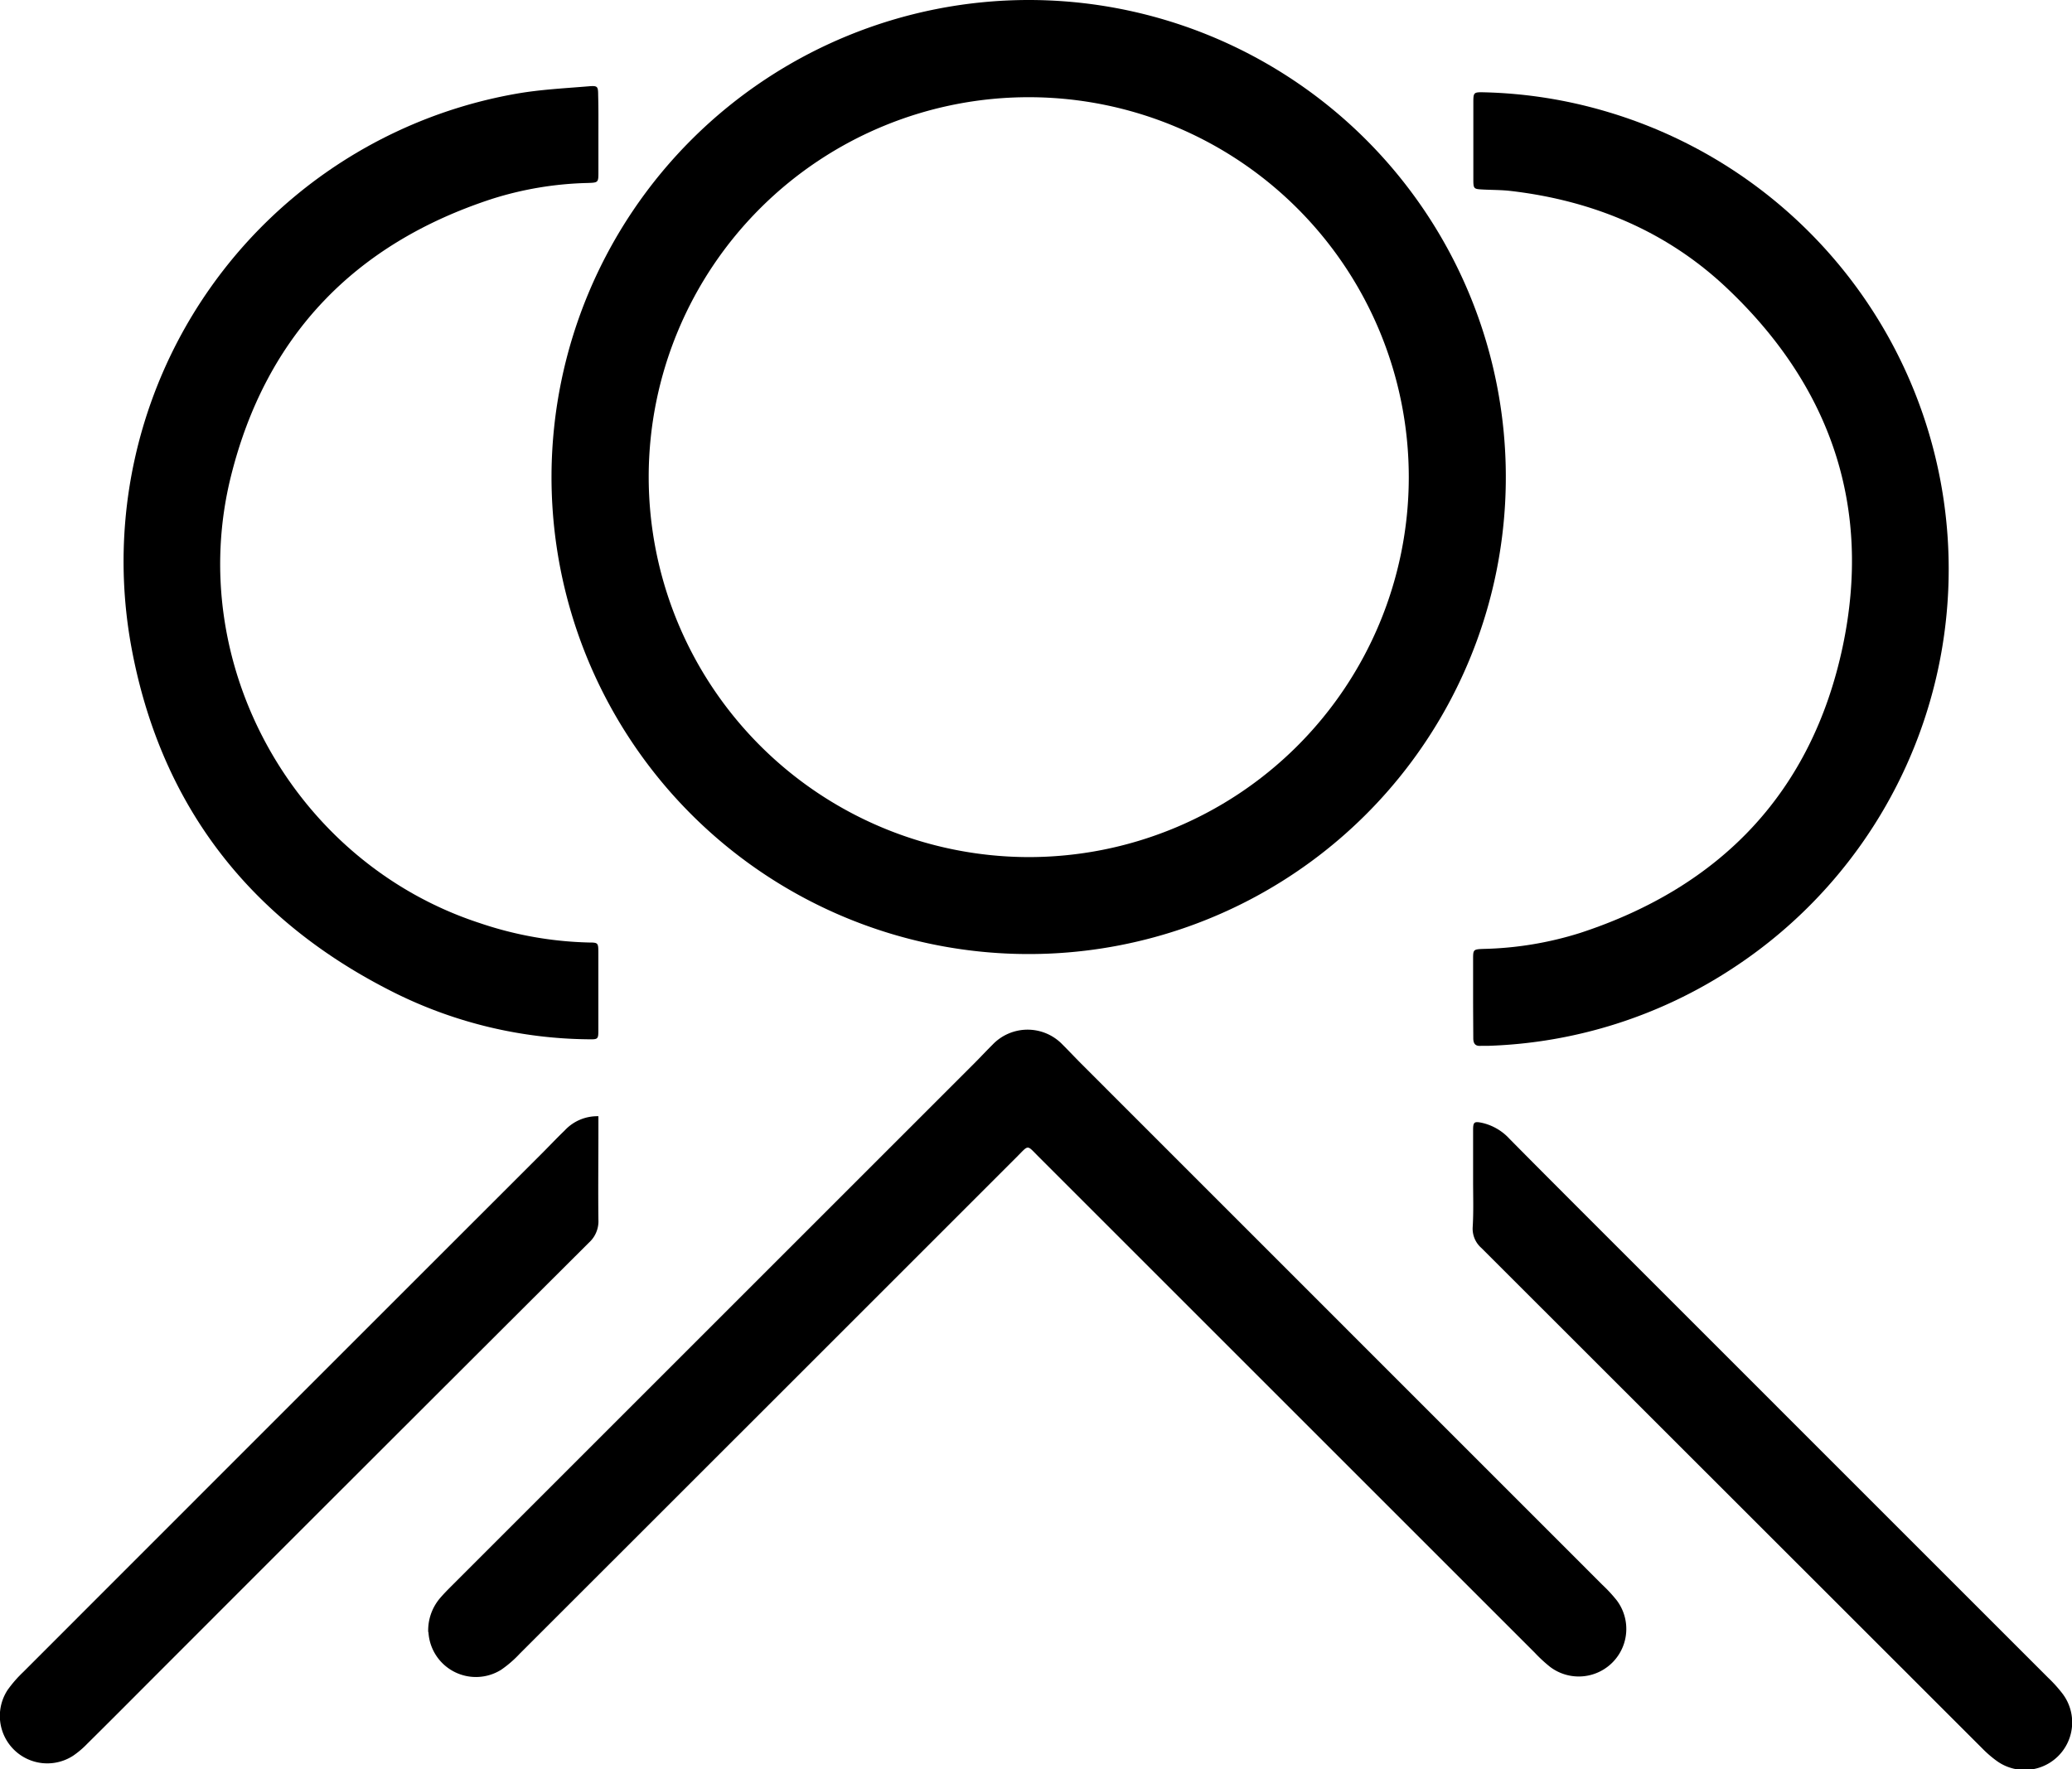 <svg id="Camada_29" data-name="Camada 29" xmlns="http://www.w3.org/2000/svg" viewBox="0 0 342.44 292.51"><path d="M213.6,148.31a78.86,78.86,0,1,1-79,78.42A78.91,78.91,0,0,1,213.6,148.31ZM213.31,290a62.81,62.81,0,1,0-62.65-63A62.89,62.89,0,0,0,213.31,290Z" transform="translate(-43.45 -148.31)"/><path d="M114.22,418.12a8.23,8.23,0,0,1,1.91-5.56c.66-.78,1.39-1.51,2.12-2.24l86.23-86.23c1-1,2-2.08,3-3.07a8,8,0,0,1,11.6,0c1,1,2,2.06,3,3.07l86.22,86.24a24,24,0,0,1,2.37,2.57,7.86,7.86,0,0,1-11,11,24,24,0,0,1-2.57-2.37l-82-82c-2-2-1.57-2-3.57,0q-41.08,41.09-82.17,82.15a18.69,18.69,0,0,1-3.1,2.68,7.86,7.86,0,0,1-12-6.24Z" transform="translate(-43.45 -148.31)"/><path d="M286.91,313.12c0-2.06,0-4.12,0-6.17,0-1.65,0-1.71,1.72-1.77a57.24,57.24,0,0,0,16-2.65c23.28-7.64,38.25-23.32,43.35-47.27,4.88-23-1.89-42.88-18.86-59.07-10-9.58-22.31-14.73-36.07-16.32-1.5-.17-3-.15-4.52-.23s-1.58-.1-1.58-1.7q0-6.37,0-12.75c0-1.62.08-1.66,1.82-1.62a77.83,77.83,0,0,1,20.44,3.26,78.85,78.85,0,0,1,20.53,141.6,78.08,78.08,0,0,1-40.26,12.77c-.41,0-.82,0-1.23,0-1,.1-1.32-.38-1.31-1.33C286.93,317.64,286.91,315.38,286.91,313.12Z" transform="translate(-43.45 -148.31)"/><path d="M142.35,170.52c0,2.06,0,4.12,0,6.17,0,1.8,0,1.81-1.78,1.87a56.55,56.55,0,0,0-15.77,2.62c-22.7,7.4-37.38,22.61-43.17,45.81-7.8,31.23,10.6,64,41.17,73.94a60.44,60.44,0,0,0,17.94,3.19c1.56,0,1.59.06,1.6,1.62q0,6.38,0,12.75c0,1.64,0,1.67-1.77,1.63A73.44,73.44,0,0,1,109,312.6c-24.26-12-39.22-31.3-43.95-57.94a78.5,78.5,0,0,1,63.81-90.87c3.9-.68,7.89-.88,11.85-1.21,1.55-.13,1.59,0,1.6,1.57C142.37,166.27,142.35,168.4,142.35,170.52Z" transform="translate(-43.45 -148.31)"/><path d="M286.91,343.54c0-2.81,0-5.62,0-8.43,0-1.32.2-1.44,1.46-1.18a8.79,8.79,0,0,1,4.55,2.64c3.56,3.61,7.15,7.2,10.73,10.79l78.24,78.25a22.81,22.81,0,0,1,2.47,2.74,7.86,7.86,0,0,1-11,11,18.54,18.54,0,0,1-2.3-2q-41.39-41.37-82.78-82.73a4.23,4.23,0,0,1-1.44-3.41C287,348.62,286.91,346.08,286.91,343.54Z" transform="translate(-43.45 -148.31)"/><path d="M142.35,332.84v2.31c0,4.93-.06,9.87,0,14.8a4.75,4.75,0,0,1-1.55,3.77q-36.32,36.22-72.57,72.51c-3.44,3.45-6.87,6.9-10.33,10.32a15.15,15.15,0,0,1-2.35,2,7.84,7.84,0,0,1-10.85-10.85,20.29,20.29,0,0,1,2.55-2.94q42.8-42.83,85.62-85.63c1.31-1.31,2.58-2.66,3.91-3.94A7.34,7.34,0,0,1,142.35,332.84Z" transform="translate(-43.45 -148.31)"/></svg>